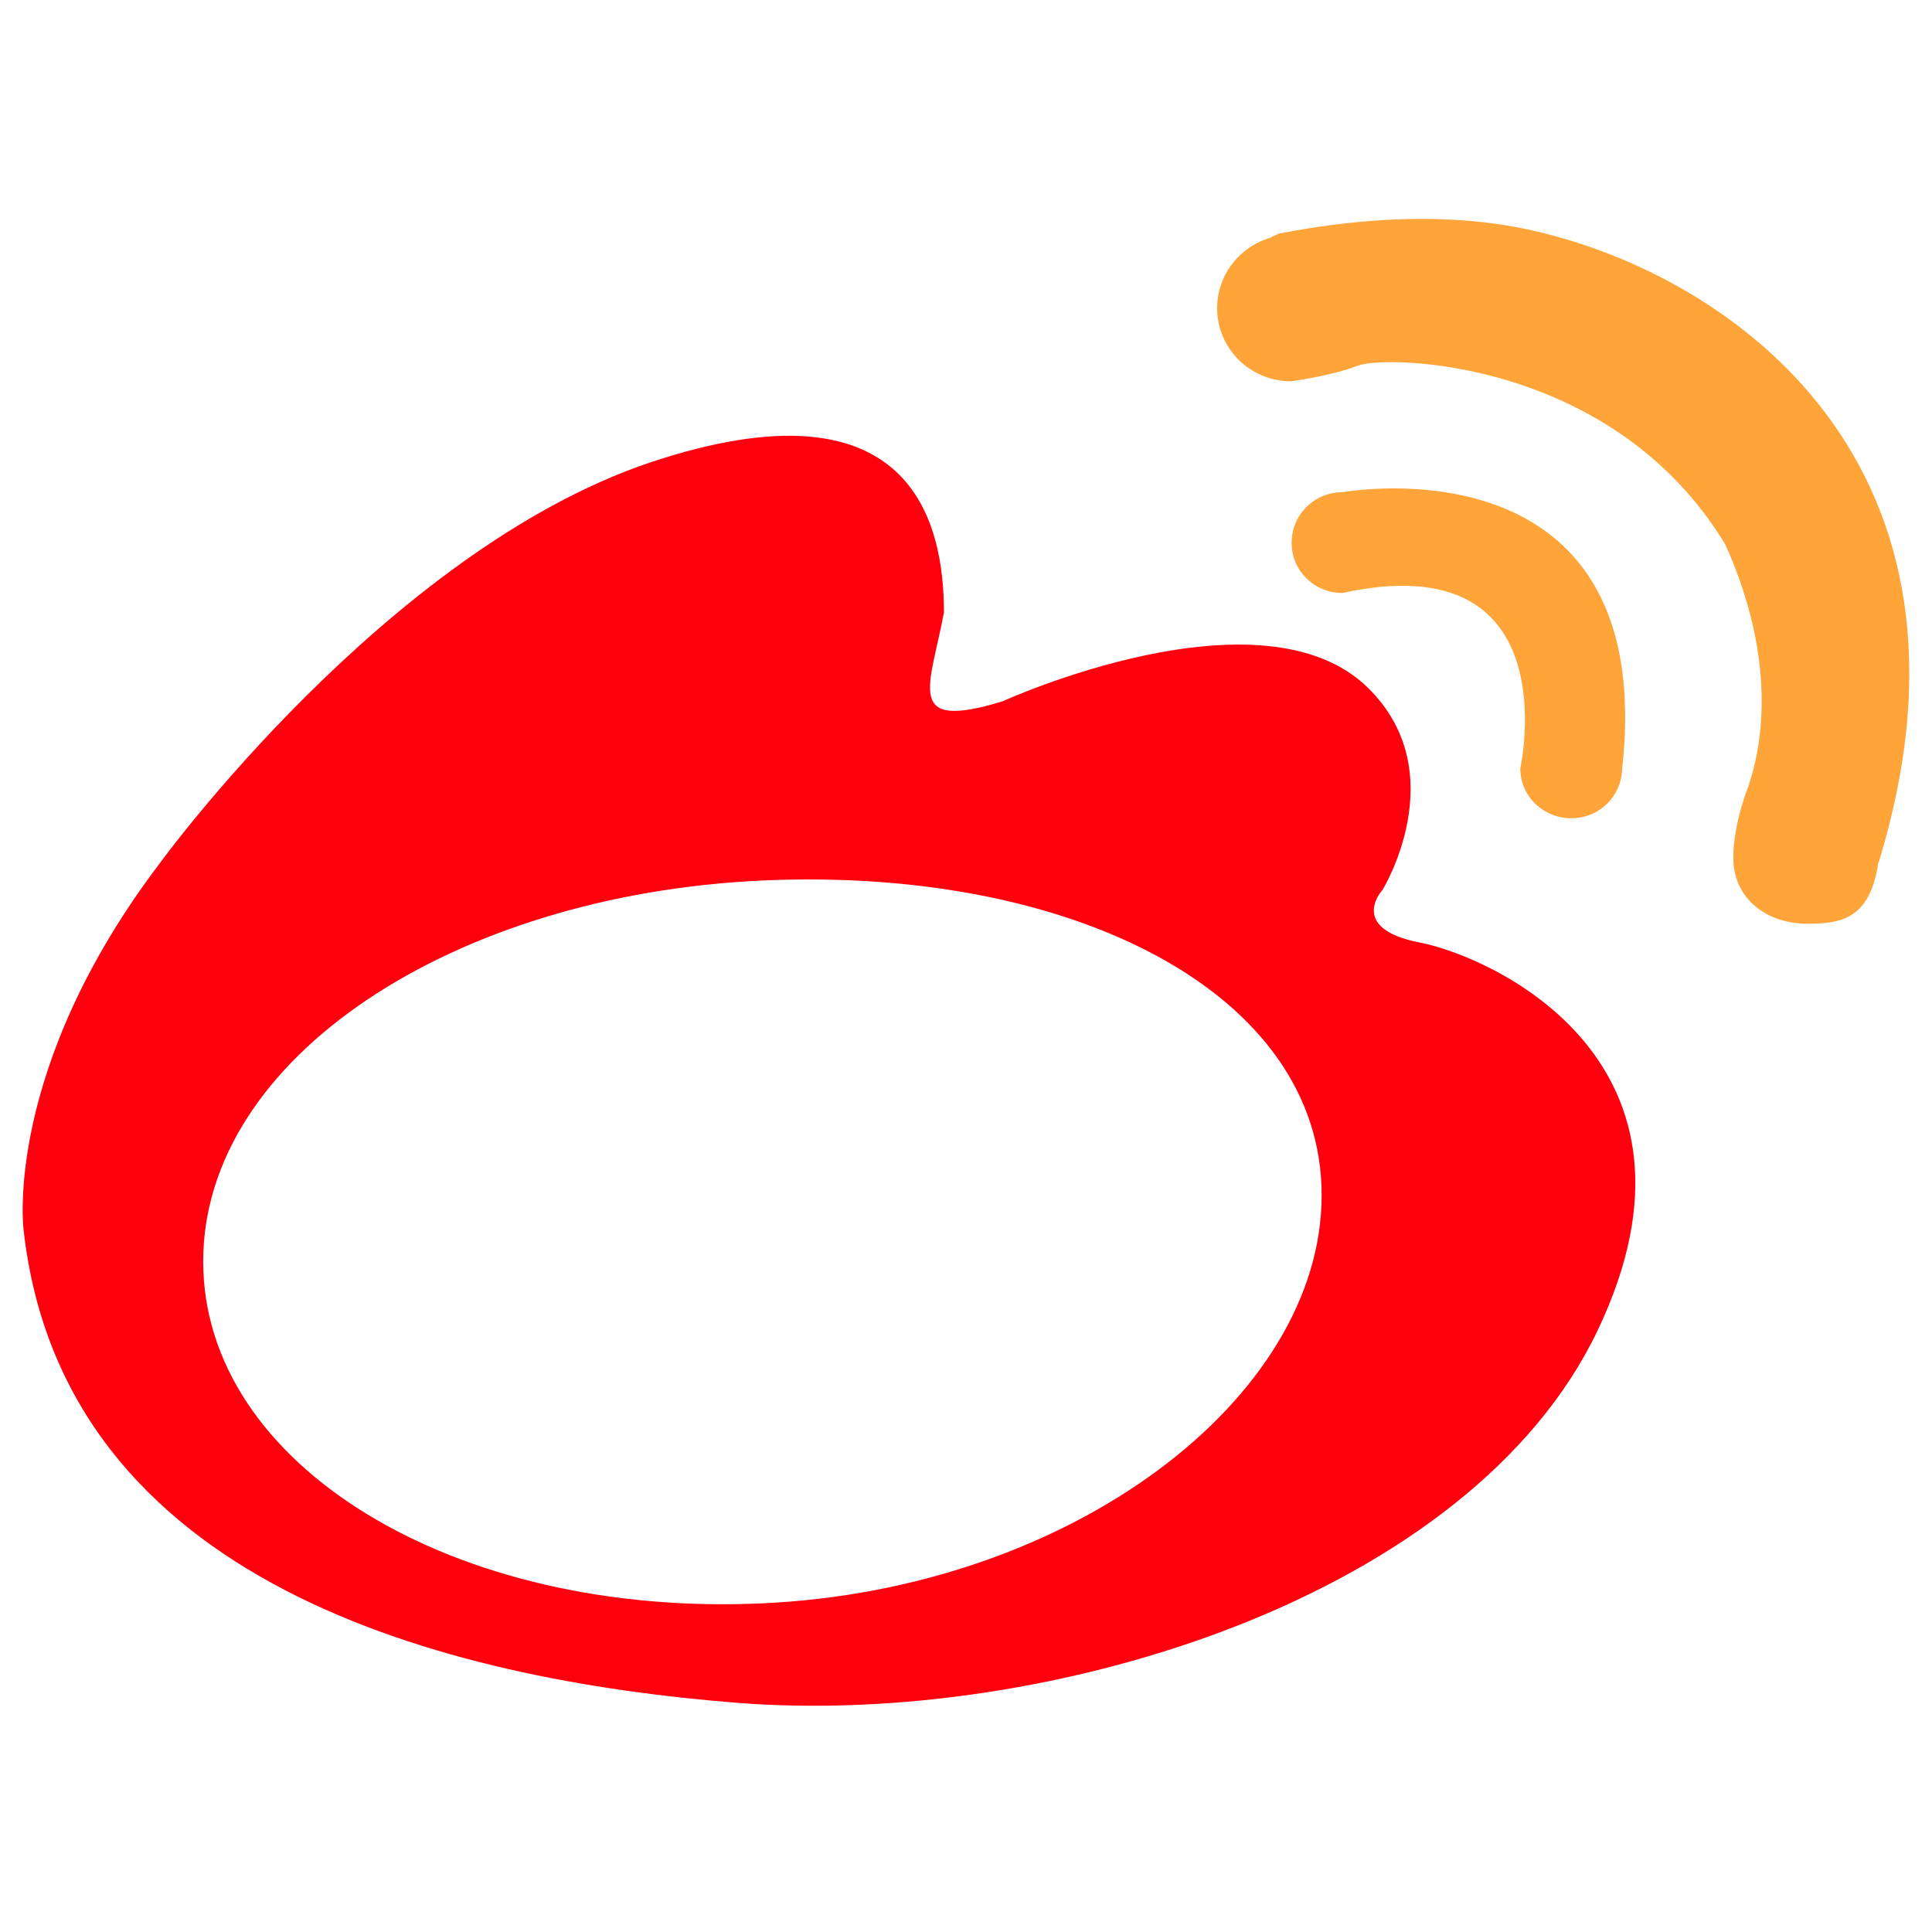 <?xml version="1.0" standalone="no"?><!DOCTYPE svg PUBLIC "-//W3C//DTD SVG 1.1//EN" "http://www.w3.org/Graphics/SVG/1.1/DTD/svg11.dtd"><svg t="1505961165512" class="icon" style="" viewBox="0 0 1024 1024" version="1.1" xmlns="http://www.w3.org/2000/svg" p-id="9614" xmlns:xlink="http://www.w3.org/1999/xlink" width="200" height="200"><defs><style type="text/css"></style></defs><path d="M832.9 433.7c13.4 0 24.5-9.7 26.5-22.4 0.2-1 0.3-1.8 0.3-2.8 20.1-178.4-148.2-147.6-148.2-147.6-14.9 0-26.9 11.8-26.9 26.9 0 14.7 12 26.5 26.9 26.5 120.8-26.4 94.3 92.9 94.3 92.9-0.1 14.7 12.1 26.5 27.1 26.5z m-19.6-311.3c-58.1-13.5-118.1-1.8-134.9 1.3-1.4 0.2-2.5 1.3-3.7 1.5-0.5 0.2-1 0.7-1 0.7-16.6 4.7-28.6 19.7-28.6 37.5 0 21.2 17.4 38.7 39.2 38.7 0 0 21.1-2.8 35.5-8.3 14.2-5.7 134.9-4.2 194.7 94.9 32.6 72.4 14.4 120.8 12 128.6 0 0-7.8 18.9-7.8 37.4 0 21.4 17.4 34.9 39.2 34.9 18.1 0 33.3-2.5 37.7-32.7h0.2c64.6-211.4-78.4-310.7-182.5-334.5z" fill="#FFA439" p-id="9615"></path><path d="M403.9 849.8c-163.8 7.5-296.2-73.4-296.2-181.2 0-107.9 132.5-194.4 296.2-201.9 163.9-7.5 296.6 59.2 296.6 166.8 0 107.7-132.7 209-296.6 216.3z m348.8-350.2c-38.9-7.5-19.9-28-19.9-28s38-61.9-7.6-106.9c-56.4-55.7-193.8 7-193.8 7-52.4 16-38.5-7.3-31.1-47.1 0-46.9-16.2-126.1-156-79.4C204.6 292.4 84.8 457.4 84.8 457.4 1.5 567 12.5 651.8 12.5 651.8 33.3 839 234.9 890.4 391.7 902.6c164.9 12.7 387.7-56.1 455.1-197.5 67.6-141.8-55.1-197.8-94.1-205.5z" fill="#FF000E" p-id="9616"></path><path d="M426.9 669.8c-10.5 7.7-23.3 6.7-28.7-2.7-5.7-9-3.5-23.4 6.9-30.9 12.2-9 24.8-6.3 30.4 2.7 5.4 9 1.5 22.9-8.6 30.9z m-97.2 81.6c-30.8 3.5-55.6-14-55.6-39.4 0-25.2 22-51.7 52.7-54.9 35.3-3.3 58.3 16.7 58.3 42.2 0.2 25.2-24.8 48.6-55.4 52.1z m41.5-213.8c-164.8 19-145.7 171.2-145.7 171.2s-1.7 48.2 44.1 72.7c96.3 51.6 195.7 20.3 245.7-43.5 50.3-63.7 20.9-219.2-144.1-200.4z" fill="" p-id="9617"></path></svg>
